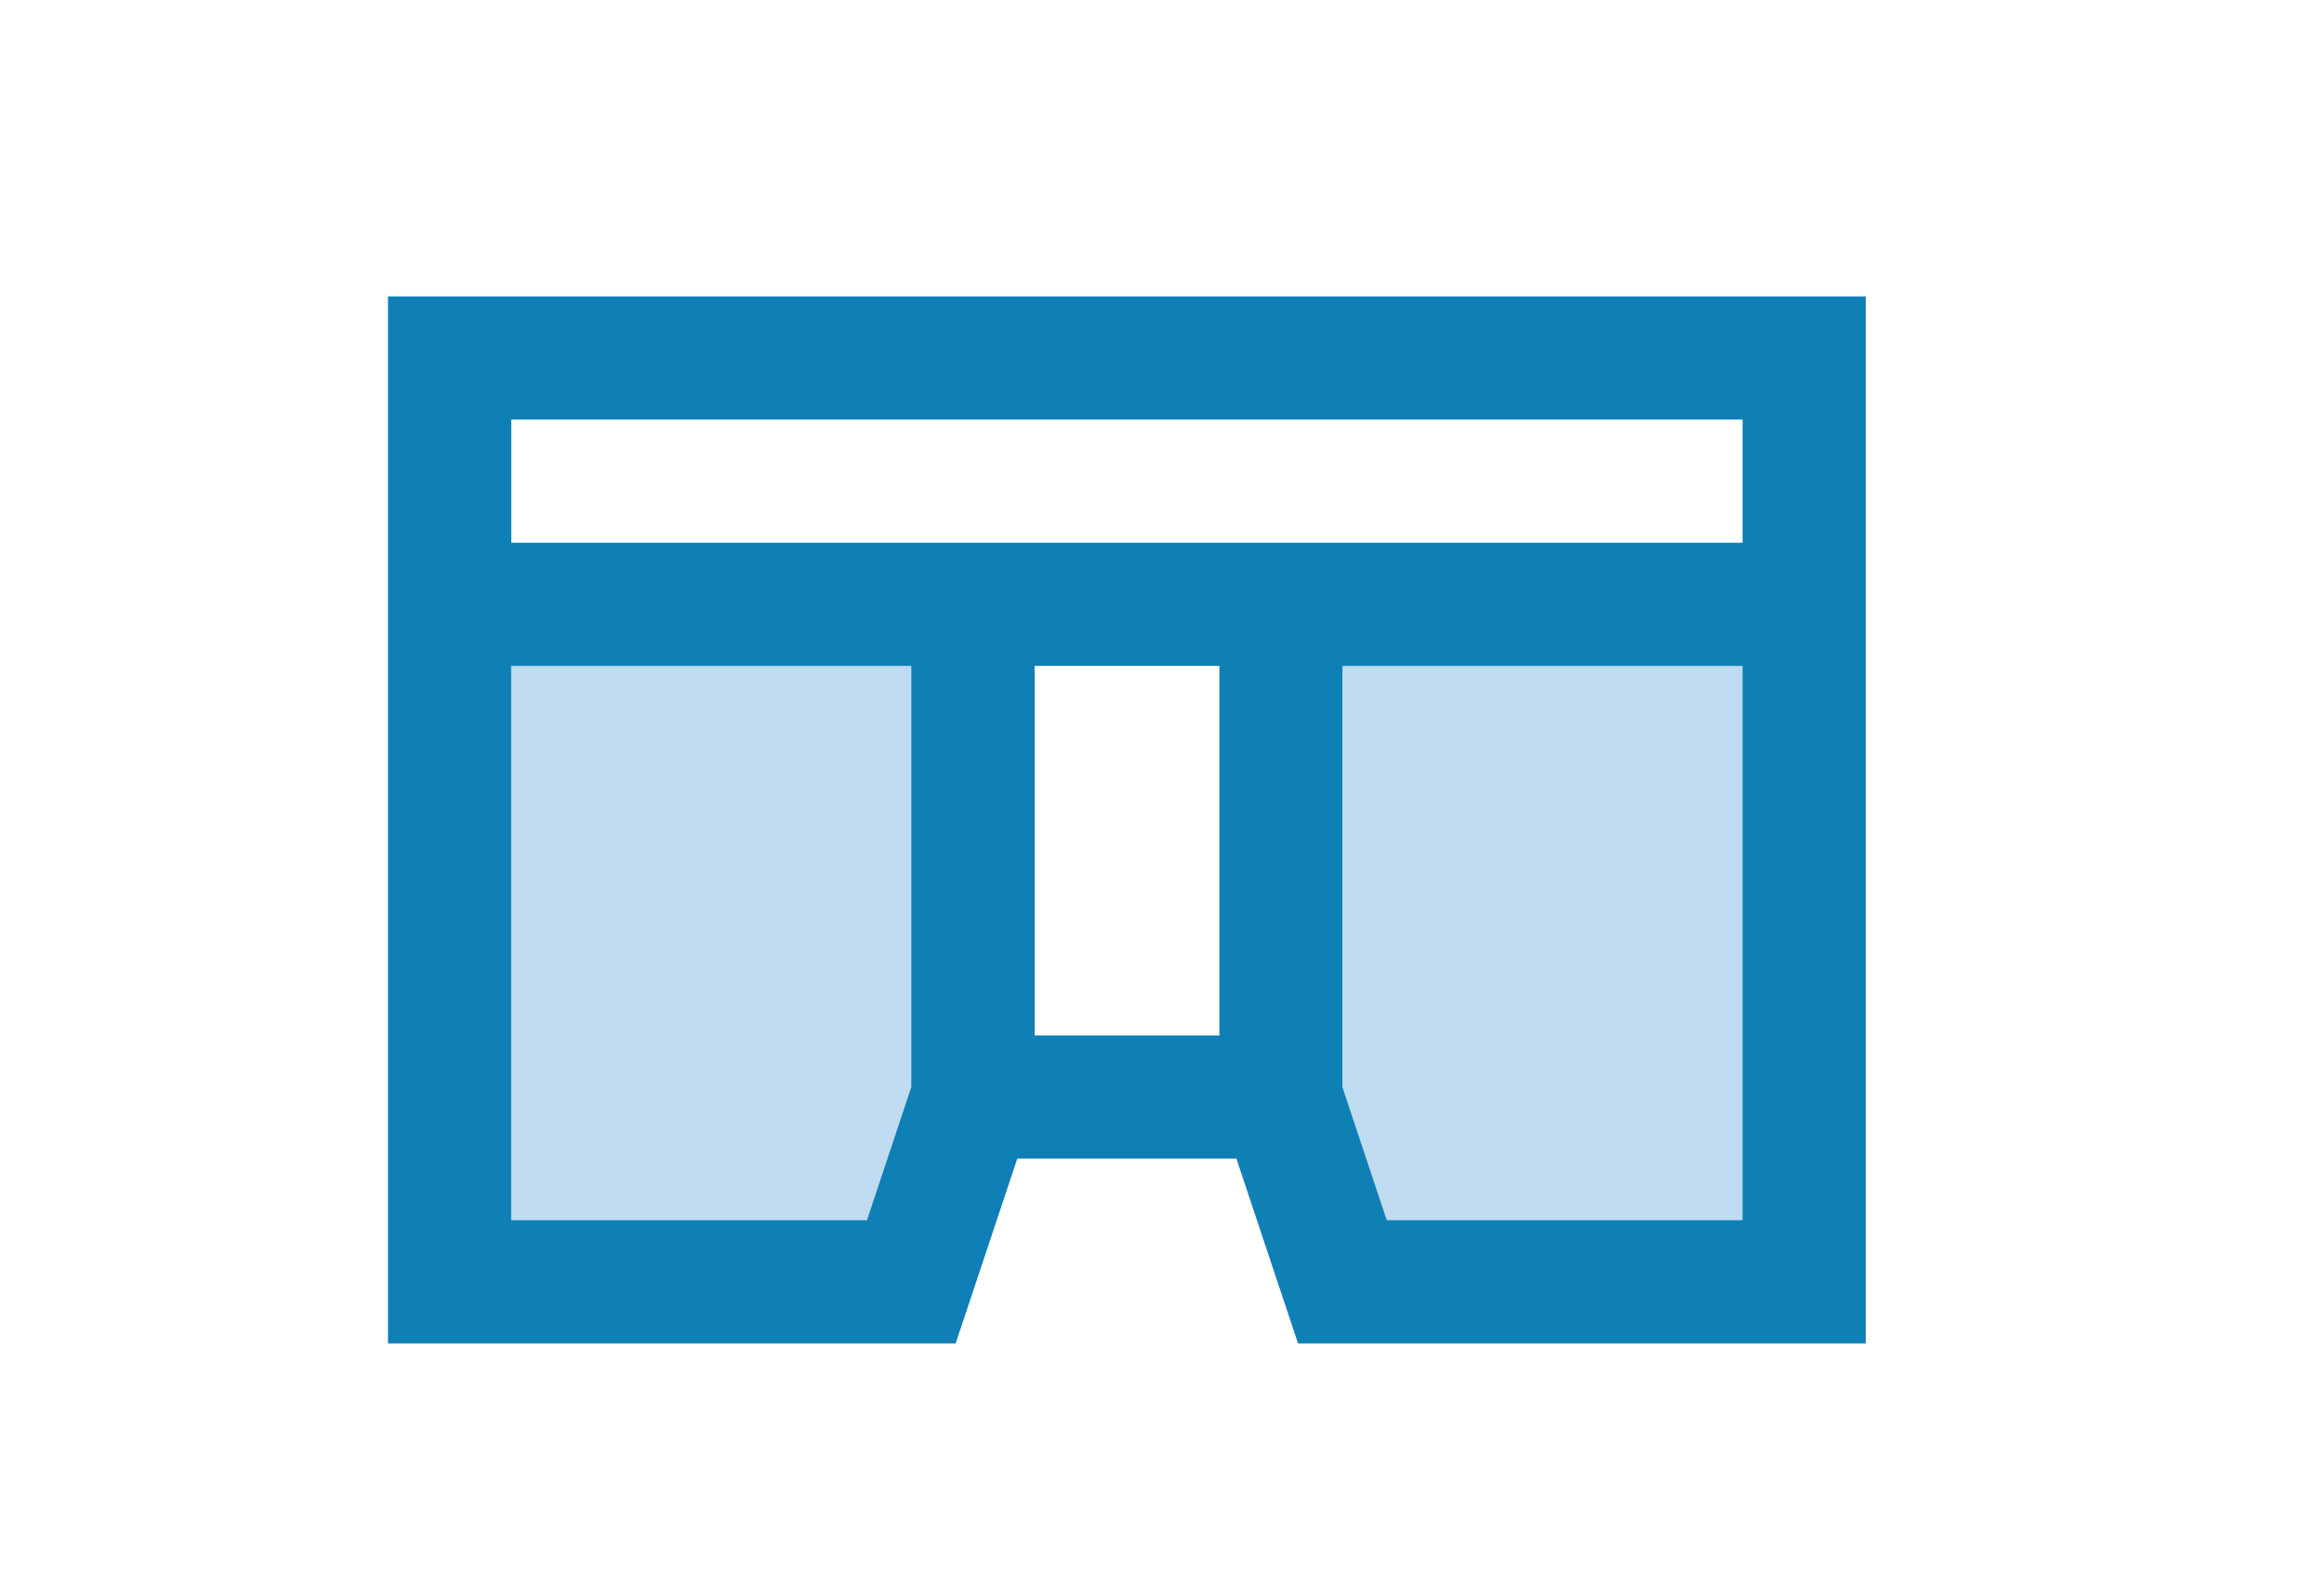 <?xml version="1.0" encoding="utf-8"?>
<!-- Generator: Adobe Illustrator 23.0.6, SVG Export Plug-In . SVG Version: 6.00 Build 0)  -->
<svg version="1.1" id="Capa_1" xmlns="http://www.w3.org/2000/svg" xmlns:xlink="http://www.w3.org/1999/xlink" x="0px" y="0px"
	 viewBox="0 0 150.41 102.81" style="enable-background:new 0 0 150.41 102.81;" xml:space="preserve">
<style type="text/css">
	.st0{fill:#BEDBF2;}
	.st1{fill:#0E80B6;}
</style>
<polygon class="st0" points="411.06,57.02 406.06,57.02 406.06,59.52 406.06,65.15 402.34,68.87 398.55,65.08 398.55,59.52 
	398.55,57.02 393.54,57.02 393.54,69.53 391.04,69.53 391.04,84.55 413.57,84.55 413.57,69.53 411.06,69.53 "/>
<path class="st1" d="M414.82,68.28h-2.5V55.76h-7.51v2.5h-5.01v-2.5h-7.51v12.52h-2.5V85.8h25.03V68.28z M399.8,60.77h5.01v3.86
	l-2.47,2.47l-2.54-2.54V60.77z M412.32,83.3h-20.03V70.78h2.5V58.27h2.5v2.5v4.82l5.04,5.04l4.97-4.97v-4.9v-2.5h2.5v12.52h2.5V83.3
	z"/>
<g>
	<polygon class="st0" points="82.9,70.99 86.88,82.94 116.77,82.94 116.77,39.11 82.9,39.11 	"/>
	<polygon class="st0" points="29.1,82.94 58.99,82.94 62.97,70.99 62.97,39.11 29.1,39.11 	"/>
</g>
<path class="st1" d="M25.11,35.12v7.97v43.84h36.74l3.99-11.96h1.11h11.96h1.11l3.99,11.96h36.74V43.09v-7.97V19.18H25.11V35.12z
	 M78.91,67H66.96V43.09h11.96V67z M112.78,78.96H89.75l-2.87-8.62V43.09h25.9V78.96z M33.08,27.15h79.7v7.97h-25.9h-7.97H66.96
	h-7.97h-25.9V27.15z M33.08,43.09h25.9v27.25l-2.87,8.62H33.08V43.09z"/>
</svg>
